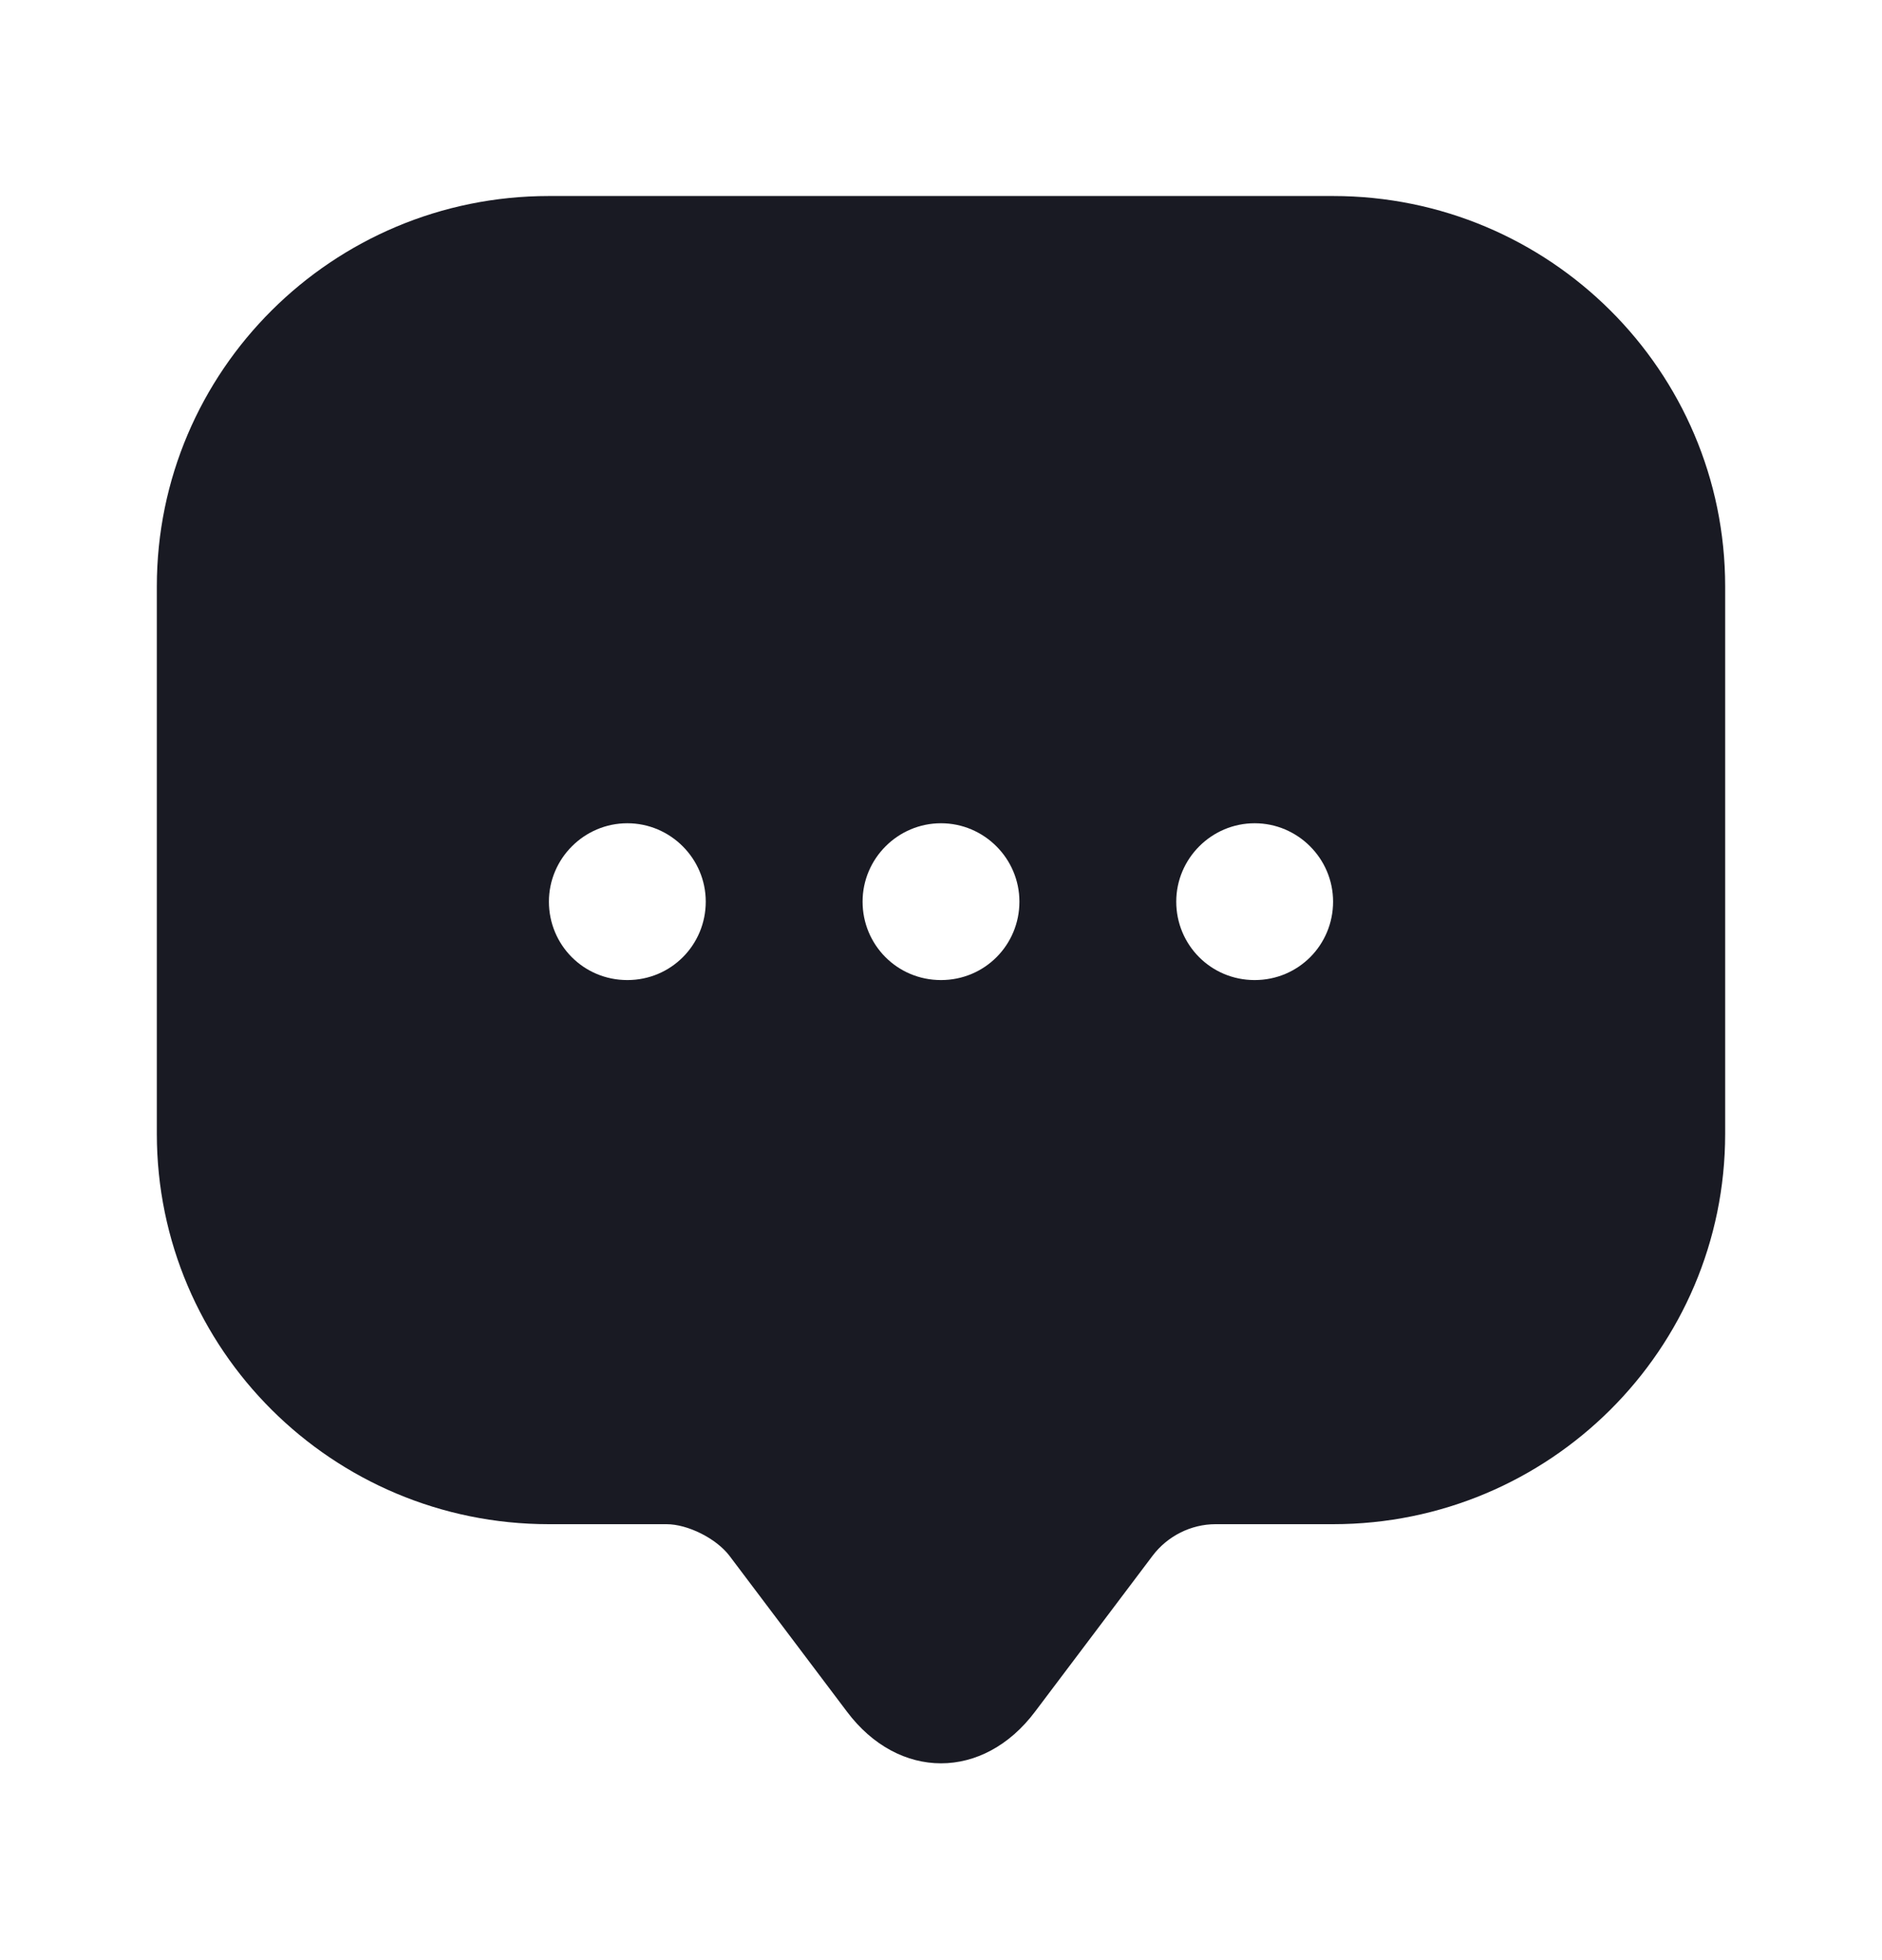 <svg width="24" height="25" viewBox="0 0 24 25" fill="none" xmlns="http://www.w3.org/2000/svg">
<path d="M17 2.5H7C4.24 2.5 2 4.73 2 7.48V13.46V14.46C2 17.21 4.24 19.44 7 19.44H8.5C8.77 19.44 9.13 19.62 9.3 19.84L10.8 21.83C11.46 22.71 12.54 22.71 13.2 21.83L14.7 19.84C14.89 19.59 15.19 19.44 15.5 19.44H17C19.76 19.44 22 17.21 22 14.46V7.48C22 4.73 19.76 2.5 17 2.5ZM8 12.5C7.44 12.5 7 12.05 7 11.5C7 10.95 7.45 10.5 8 10.5C8.55 10.5 9 10.95 9 11.5C9 12.05 8.56 12.5 8 12.5ZM12 12.5C11.44 12.5 11 12.05 11 11.5C11 10.95 11.45 10.5 12 10.5C12.55 10.5 13 10.95 13 11.5C13 12.05 12.56 12.5 12 12.5ZM16 12.5C15.44 12.5 15 12.05 15 11.5C15 10.95 15.45 10.5 16 10.5C16.55 10.5 17 10.95 17 11.5C17 12.05 16.56 12.5 16 12.5Z" fill="#191A23"/>
</svg>
